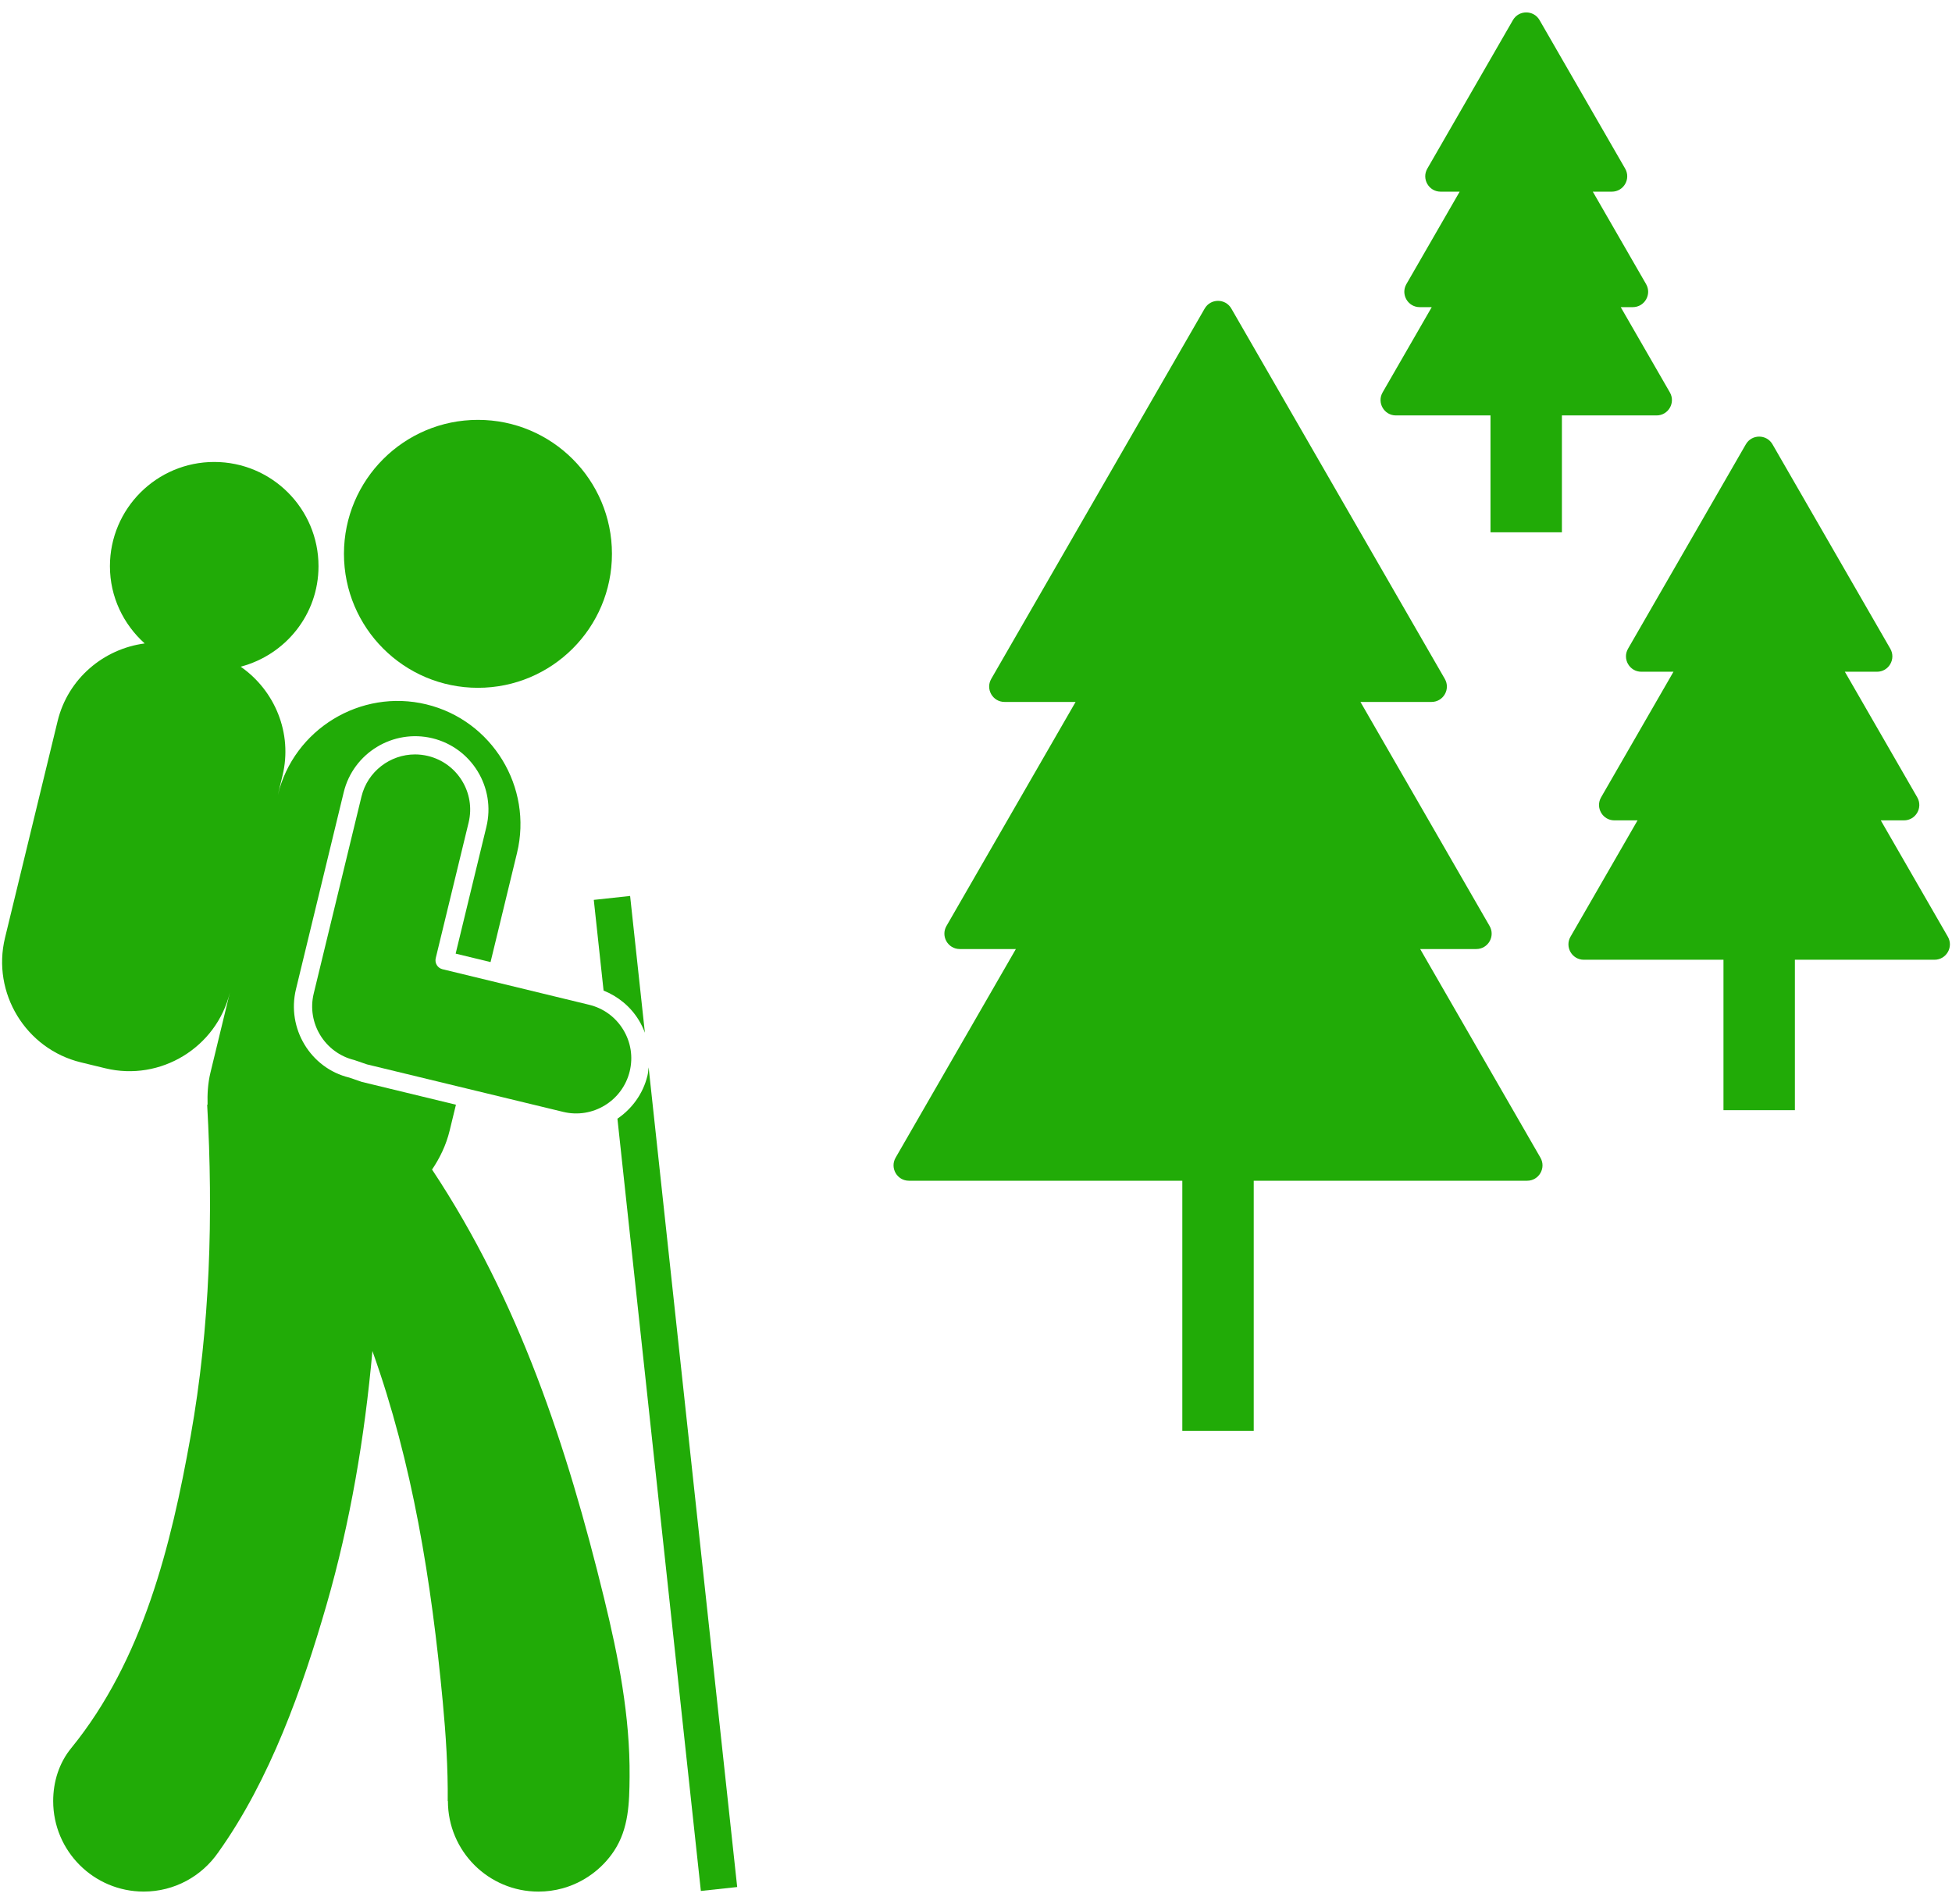 <?xml version="1.0" encoding="UTF-8"?>
<svg width="82px" height="80px" viewBox="0 0 82 80" version="1.1" xmlns="http://www.w3.org/2000/svg" xmlns:xlink="http://www.w3.org/1999/xlink">
    <!-- Generator: Sketch 52 (66869) - http://www.bohemiancoding.com/sketch -->
    <title>learning-path</title>
    <desc>Created with Sketch.</desc>
    <g id="learning-path" stroke="none" stroke-width="1" fill="none" fill-rule="evenodd">
        <g id="noun_camping-trip_1451244" fill="#21AB07">
            <circle id="Oval" cx="20.078" cy="23.27" r="5.629"></circle>
            <path d="M18.158,49.152 L18.145,49.148 C18.477,48.656 18.743,48.109 18.89,47.5 L19.153,46.416 L15.201,45.458 L14.668,45.275 C13.051,44.884 12.033,43.215 12.433,41.563 L14.439,33.288 C14.84,31.636 16.512,30.622 18.162,31.018 C19.814,31.419 20.833,33.089 20.432,34.742 L19.141,40.068 L20.607,40.423 L21.719,35.838 C22.389,33.075 20.676,30.266 17.913,29.596 C15.15,28.926 12.341,30.639 11.671,33.402 L11.868,32.589 C12.301,30.803 11.54,29.004 10.11,28.012 C11.988,27.518 13.38,25.824 13.38,23.791 C13.38,21.371 11.418,19.41 8.999,19.41 C6.58,19.41 4.618,21.372 4.618,23.791 C4.618,25.083 5.188,26.233 6.078,27.035 C4.353,27.262 2.853,28.513 2.42,30.299 L0.21,39.405 C-0.351,41.721 1.084,44.076 3.4,44.637 L4.426,44.886 C6.742,45.447 9.096,44.012 9.658,41.696 L8.841,45.065 C8.731,45.519 8.707,45.971 8.72,46.417 L8.703,46.412 C8.963,51.06 8.827,55.75 8.009,60.34 C7.188,64.944 6.001,69.756 2.987,73.455 C2.48,74.078 2.234,74.865 2.234,75.673 C2.234,77.774 3.937,79.477 6.038,79.477 C7.334,79.477 8.477,78.827 9.163,77.837 C11.347,74.784 12.713,70.905 13.716,67.431 C14.719,63.953 15.32,60.373 15.644,56.77 L15.646,56.77 C17.334,61.485 18.123,66.439 18.6,71.505 C18.73,72.888 18.821,74.281 18.808,75.674 L18.816,75.674 C18.816,77.775 20.519,79.478 22.62,79.478 C22.962,79.478 23.304,79.432 23.634,79.341 C24.515,79.098 25.291,78.532 25.795,77.77 C26.415,76.832 26.438,75.75 26.448,74.658 C26.472,72.117 25.976,69.604 25.375,67.146 C23.82,60.781 21.801,54.651 18.158,49.152 Z" id="Path"></path>
            <path d="M9.192,77.8 C9.183,77.813 9.172,77.824 9.163,77.837 C9.149,77.856 9.137,77.877 9.124,77.896 L9.192,77.8 Z" id="Path"></path>
            <path d="M25.355,41.62 C25.966,41.866 26.485,42.29 26.835,42.863 C26.938,43.033 27.023,43.21 27.091,43.392 L26.47,37.645 L24.944,37.81 L25.355,41.62 Z" id="Path"></path>
            <path d="M19.686,34.56 C19.987,33.319 19.222,32.065 17.981,31.764 C17.799,31.72 17.616,31.698 17.436,31.698 C16.392,31.698 15.441,32.411 15.185,33.469 L13.179,41.744 C12.878,42.984 13.643,44.238 14.884,44.539 L15.417,44.722 L23.657,46.717 C24.899,47.02 26.152,46.252 26.453,45.012 C26.599,44.411 26.502,43.789 26.179,43.261 C25.857,42.733 25.349,42.362 24.748,42.217 L18.587,40.723 C18.381,40.673 18.255,40.465 18.304,40.259 L19.686,34.56 Z" id="Path"></path>
            <path d="M27.199,45.194 C27.012,45.964 26.545,46.588 25.937,47.003 L29.442,79.451 L30.968,79.286 L27.248,44.847 C27.233,44.963 27.227,45.079 27.199,45.194 Z" id="Path"></path>
            <path d="M59.659,39.875 L62.016,39.875 C62.513,39.875 62.823,39.337 62.575,38.907 L57.15,29.493 L60.135,29.493 C60.632,29.493 60.942,28.955 60.694,28.525 L51.726,12.964 C51.478,12.533 50.856,12.533 50.607,12.964 L41.64,28.525 C41.392,28.955 41.703,29.493 42.199,29.493 L45.184,29.493 L39.759,38.907 C39.511,39.337 39.822,39.875 40.318,39.875 L42.675,39.875 L37.623,48.642 C37.375,49.072 37.686,49.61 38.182,49.61 L49.667,49.61 L49.667,60.118 L52.667,60.118 L52.667,49.61 L64.152,49.61 C64.649,49.61 64.959,49.072 64.711,48.642 L59.659,39.875 Z" id="Path"></path>
            <path d="M81.825,39.357 L79.008,34.469 L79.981,34.469 C80.478,34.469 80.788,33.931 80.54,33.501 L77.499,28.224 L78.849,28.224 C79.346,28.224 79.656,27.686 79.408,27.256 L74.459,18.668 C74.211,18.237 73.589,18.237 73.34,18.668 L68.391,27.256 C68.143,27.686 68.454,28.224 68.95,28.224 L70.3,28.224 L67.259,33.501 C67.011,33.931 67.322,34.469 67.818,34.469 L68.791,34.469 L65.974,39.357 C65.726,39.787 66.037,40.325 66.533,40.325 L72.4,40.325 L72.4,46.645 L75.4,46.645 L75.4,40.325 L81.265,40.325 C81.762,40.325 82.073,39.788 81.825,39.357 Z" id="Path"></path>
            <path d="M69.589,17.455 C70.086,17.455 70.396,16.917 70.148,16.487 L68.084,12.905 L68.59,12.905 C69.087,12.905 69.397,12.367 69.149,11.937 L66.911,8.053 L67.711,8.053 C68.208,8.053 68.518,7.515 68.27,7.085 L64.674,0.845 C64.426,0.414 63.804,0.414 63.555,0.845 L59.959,7.085 C59.711,7.515 60.022,8.053 60.518,8.053 L61.318,8.053 L59.08,11.937 C58.832,12.367 59.143,12.905 59.639,12.905 L60.145,12.905 L58.081,16.487 C57.833,16.917 58.144,17.455 58.64,17.455 L62.613,17.455 L62.613,22.366 L65.613,22.366 L65.613,17.455 L69.589,17.455 Z" id="Path"></path>
        </g>
    </g>
</svg>